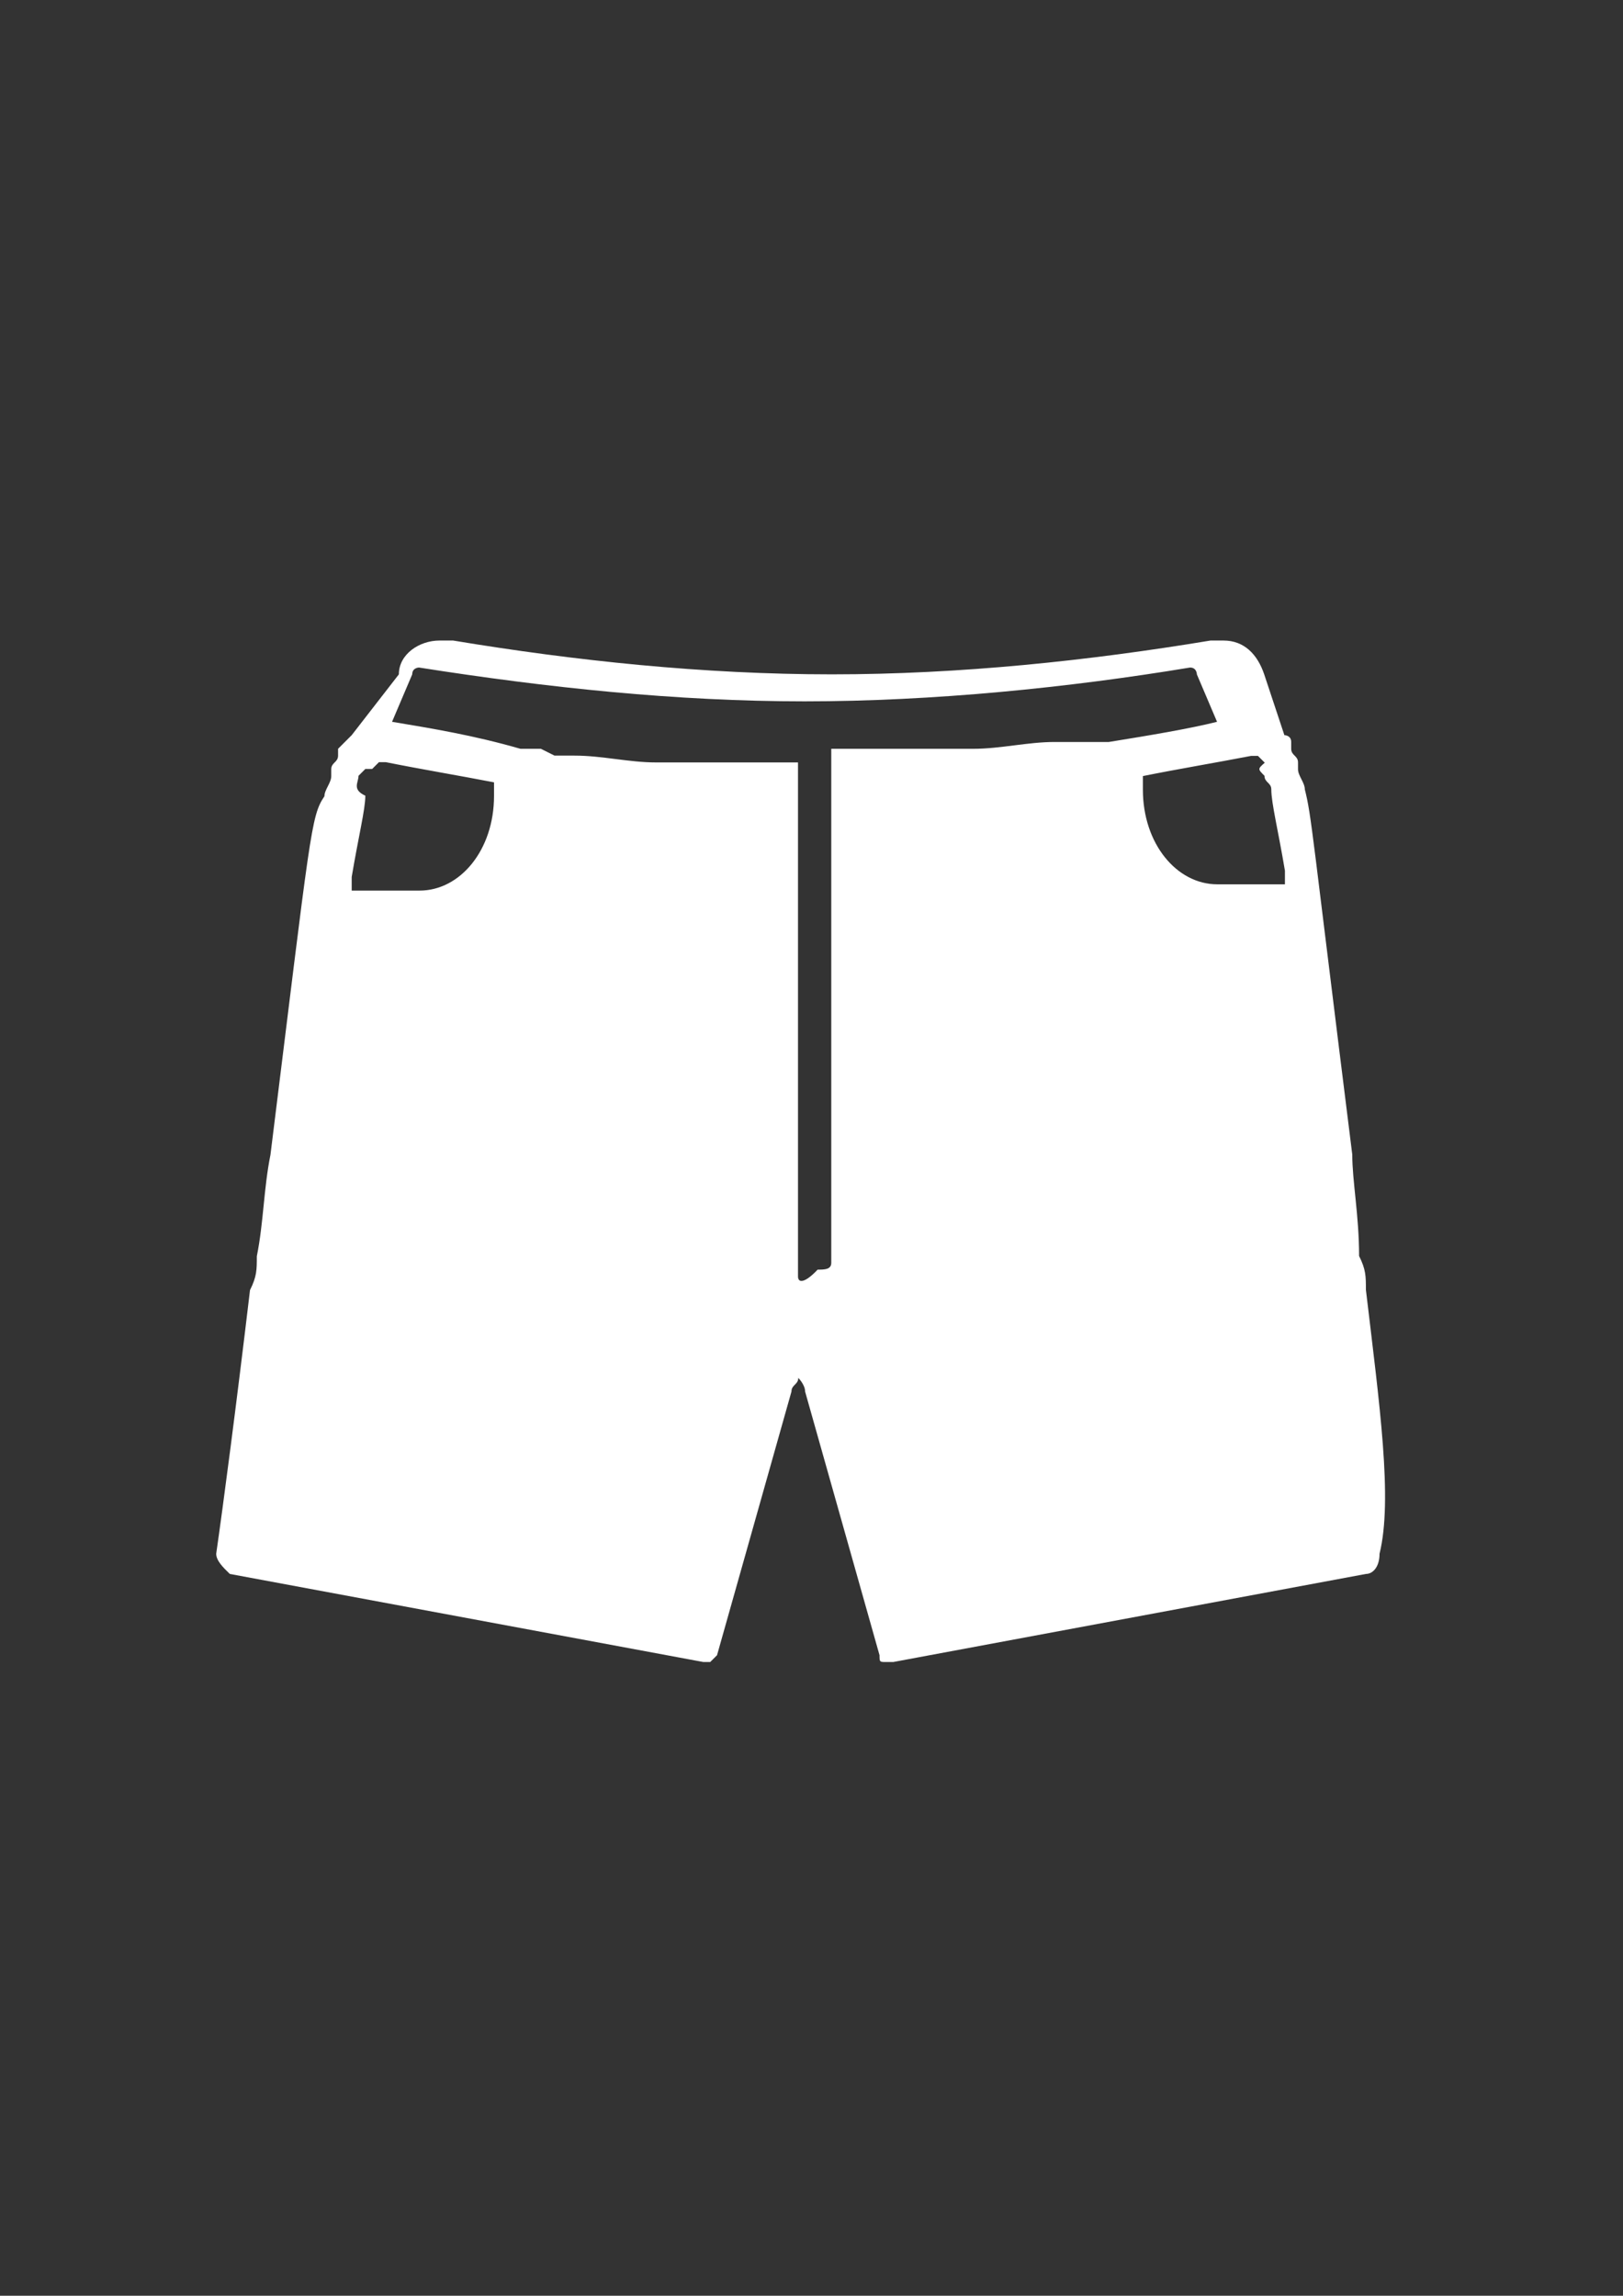 <?xml version="1.0" encoding="utf-8"?>
<!-- Generator: Adobe Illustrator 18.0.0, SVG Export Plug-In . SVG Version: 6.00 Build 0)  -->
<!DOCTYPE svg PUBLIC "-//W3C//DTD SVG 1.1//EN" "http://www.w3.org/Graphics/SVG/1.1/DTD/svg11.dtd">
<svg version="1.1" id="Capa_1" xmlns="http://www.w3.org/2000/svg" xmlns:xlink="http://www.w3.org/1999/xlink" x="0px" y="0px"
	 viewBox="0 0 595.3 841.9" enable-background="new 0 0 595.3 841.9" xml:space="preserve">
<rect x="0" y="0" width="595.3" height="841.9" fill="#333333" stroke="none"/>
<g id="guia" display="none">
</g>
<g id="guia2">
</g>
<path fill="#FFFFFF" d="M501,473c0-5,0-7.4-2.5-12.4c0-14.9-2.5-27.3-2.5-37.2c-14.9-119.1-14.9-124-17.4-133.9c0-2.5-2.5-5-2.5-7.4
	c0,0,0,0,0-2.5c0-2.5-2.5-2.5-2.5-5c0,0,0,0,0-2.5c0-2.5-2.5-2.5-2.5-2.5l0,0l0,0l0,0l-7.4-22.3c-2.5-7.4-7.4-12.4-14.9-12.4
	c0,0,0,0-2.5,0l0,0H444c-44.6,7.4-91.8,12.4-138.9,12.4s-94.3-5-138.9-12.4h-2.5l0,0h-2.5c-7.4,0-14.9,5-14.9,12.4L129,269.6l0,0
	l0,0l0,0c-2.5,2.5-2.5,2.5-5,5c0,0,0,0,0,2.5c0,2.5-2.5,2.5-2.5,5c0,0,0,0,0,2.5c0,2.5-2.5,5-2.5,7.4c-5,7.4-5,12.4-19.8,131.5
	c-2.5,12.4-2.5,24.8-5,37.2c0,5,0,7.4-2.5,12.4c-5,42.2-9.9,79.4-12.4,96.7c0,2.5,2.5,5,5,7.4L258,609.5l0,0l0,0h2.5l0,0l2.5-2.5
	l27.3-96.7c0-2.5,2.5-2.5,2.5-5c0,0,2.5,2.5,2.5,5l27.3,96.7c0,2.5,0,2.5,2.5,2.5l0,0h2.5l0,0l0,0L501,577.2c2.5,0,5-2.5,5-7.4
	C510.9,549.9,506,515.2,501,473z M131.5,284.5l2.5-2.5c0,0,0,0,2.5,0c0,0,0,0,2.5-2.5c0,0,0,0,2.5,0l0,0c12.4,2.5,27.3,5,39.7,7.4
	c0,2.5,0,5,0,5c0,19.8-12.4,34.7-27.3,34.7H129c0-2.5,0-2.5,0-5l0,0c2.5-14.9,5-24.8,5-29.8C129,289.5,131.5,287,131.5,284.5
	L131.5,284.5z M292.7,468.1V279.6c-5,0-9.9,0-17.4,0c-7.4,0-17.4,0-24.8,0c-2.5,0-7.4,0-9.9,0c-9.9,0-19.8-2.5-29.8-2.5
	c-2.5,0-5,0-7.4,0l-5-2.5l0,0c-2.5,0-2.5,0-2.5,0s-2.5,0,0,0c0,0-2.5,0-5,0l0,0c-17.4-5-32.2-7.4-47.1-9.9l7.4-17.4
	c0-2.5,2.5-2.5,2.5-2.5c47.1,7.4,94.3,12.4,141.4,12.4s96.7-5,141.4-12.4c2.5,0,2.5,2.5,2.5,2.5l7.4,17.4c-9.9,2.5-24.8,5-39.7,7.4
	l0,0c-2.5,0-5,0-5,0l0,0c-2.5,0,0,0-2.5,0l0,0h-5c-2.5,0-5,0-7.4,0c-9.9,0-19.8,2.5-29.8,2.5c-2.5,0-7.4,0-9.9,0
	c-7.4,0-17.4,0-24.8,0c-5,0-9.9,0-17.4,0v188.5c0,2.5-2.5,2.5-5,2.5C295.2,470.6,292.7,470.6,292.7,468.1z M463.8,284.5
	c0,2.5,2.5,2.5,2.5,5c0,5,2.5,14.9,5,29.8l0,0c0,2.5,0,2.5,0,5h-24.8c-14.9,0-27.3-14.9-27.3-34.7c0-2.5,0-5,0-5
	c12.4-2.5,27.3-5,39.7-7.4l0,0c0,0,0,0,2.5,0c0,0,0,0,2.5,2.5l0,0C461.3,282,461.3,282,463.8,284.5L463.8,284.5z"/>
</svg>
